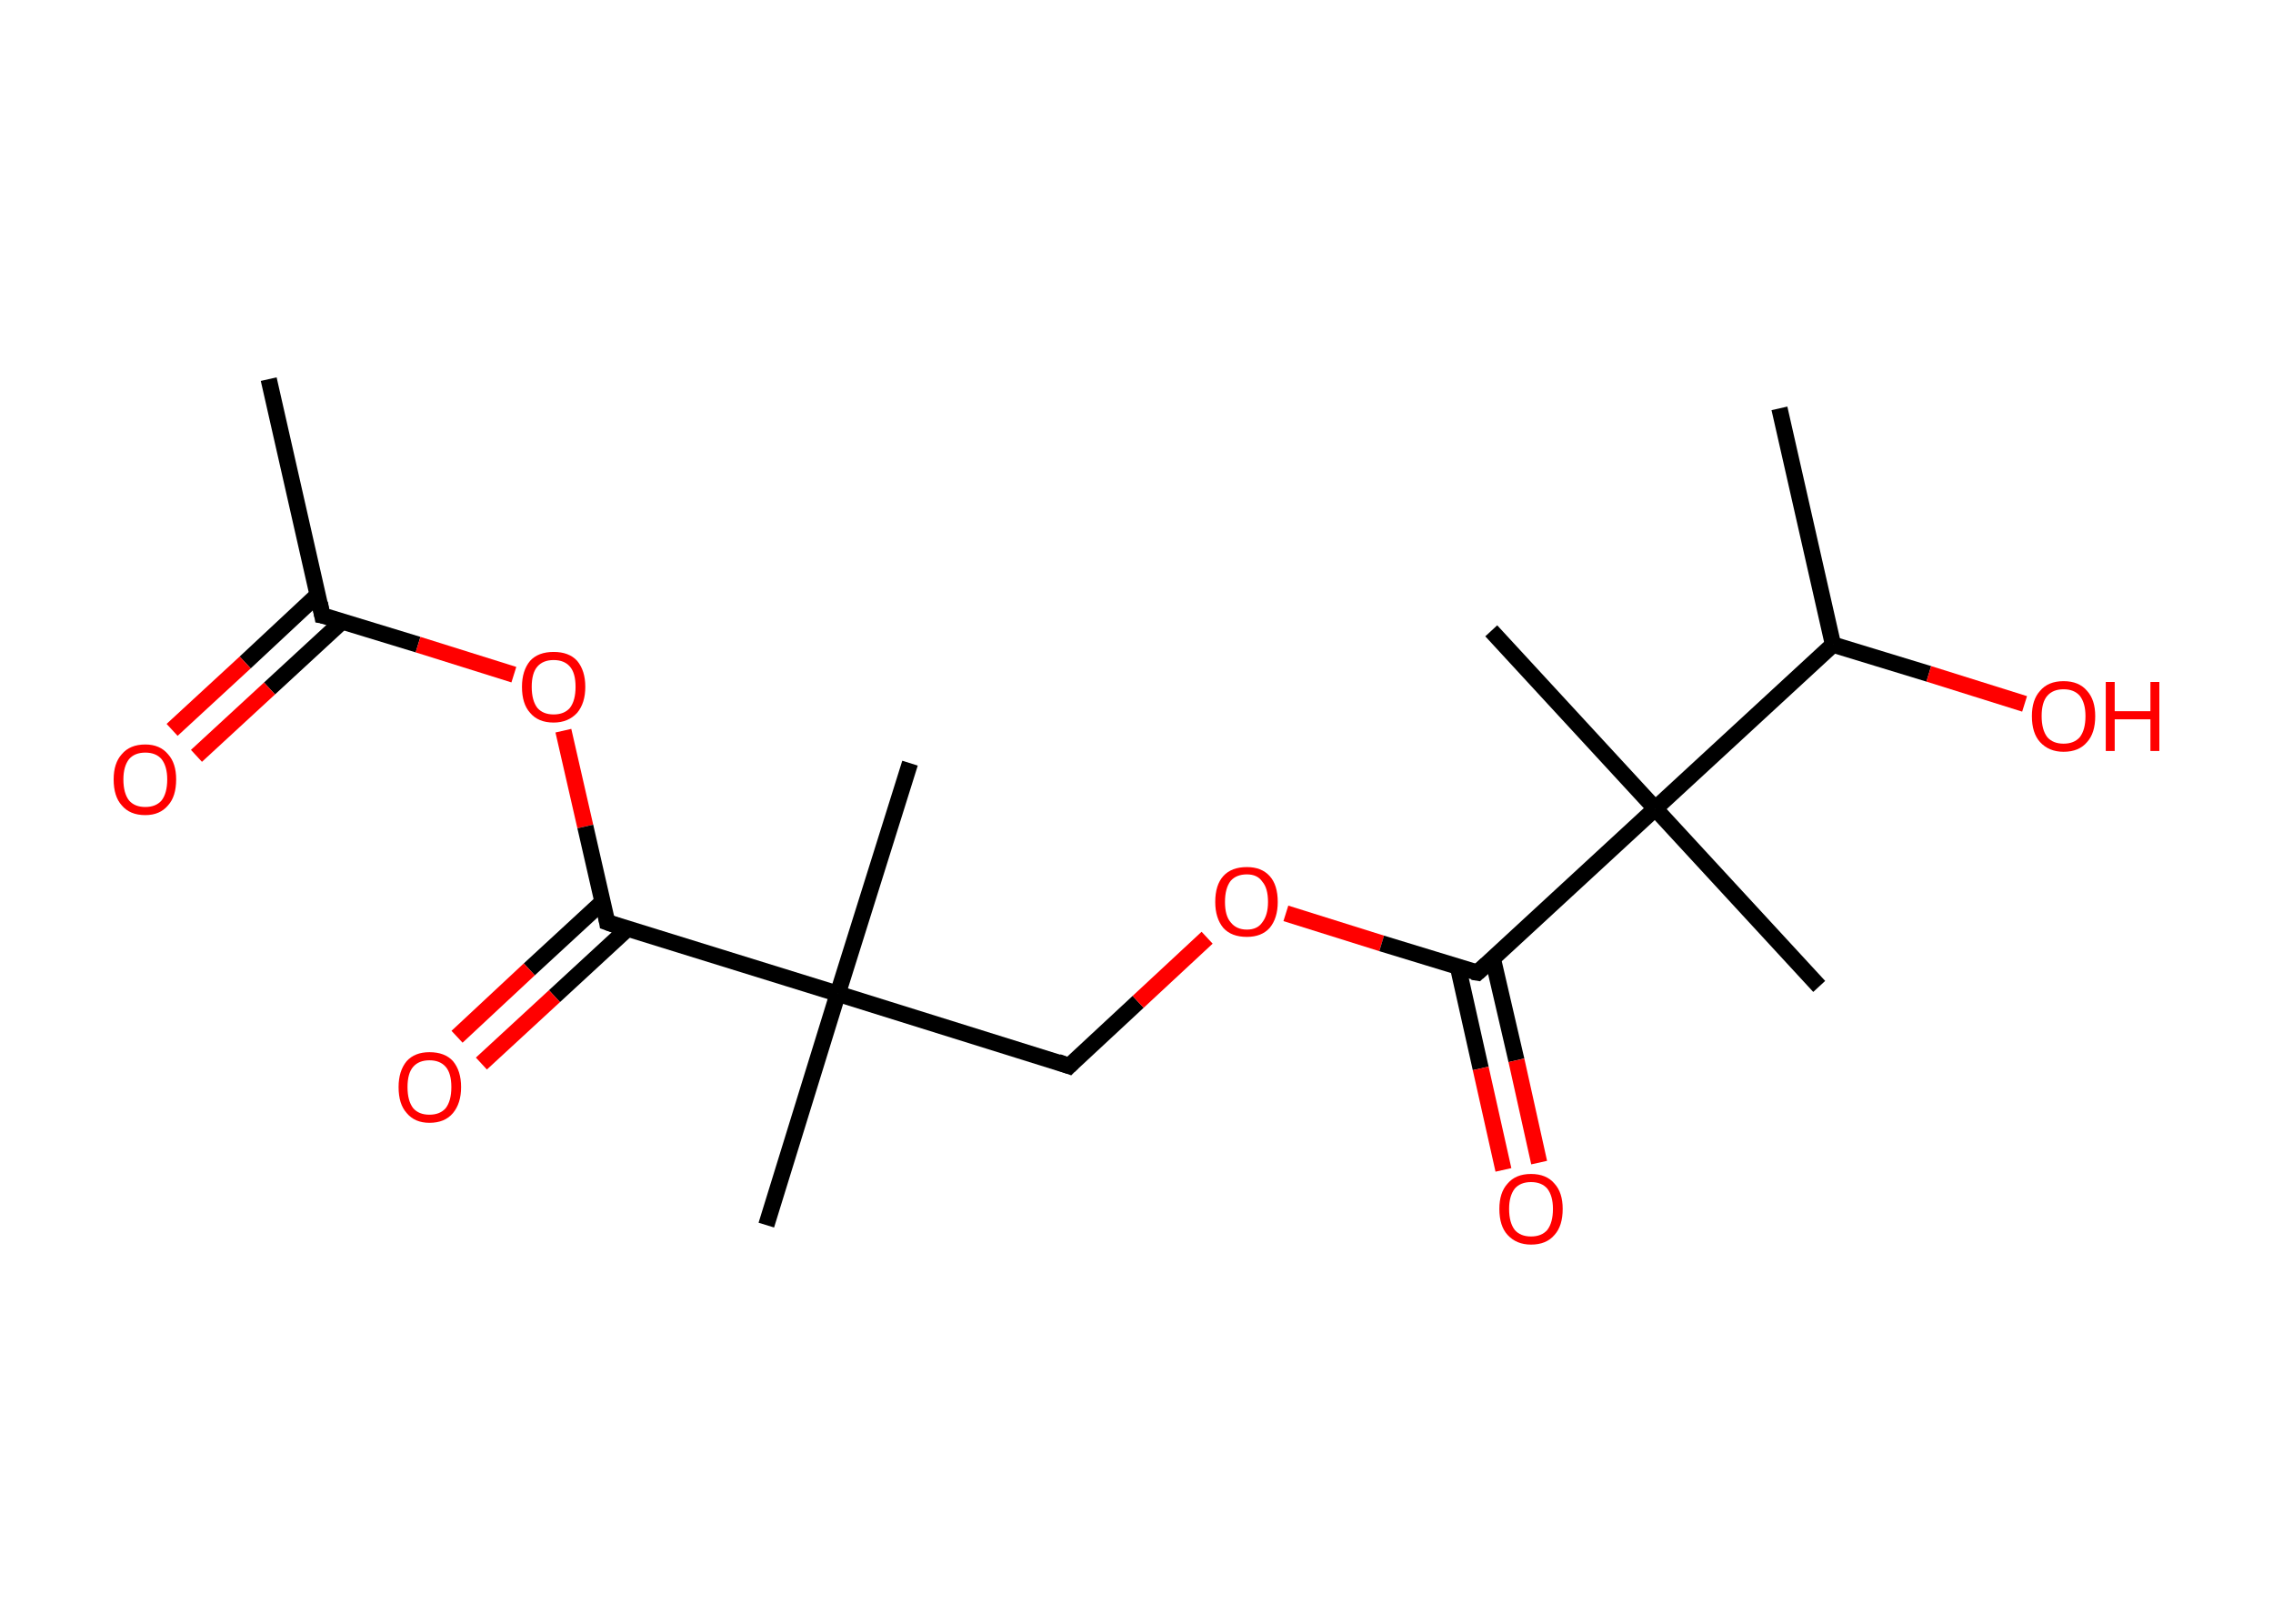 <?xml version='1.0' encoding='ASCII' standalone='yes'?>
<svg xmlns="http://www.w3.org/2000/svg" xmlns:rdkit="http://www.rdkit.org/xml" xmlns:xlink="http://www.w3.org/1999/xlink" version="1.1" baseProfile="full" xml:space="preserve" width="280px" height="200px" viewBox="0 0 280 200">
<!-- END OF HEADER -->
<rect style="opacity:1.0;fill:#FFFFFF;stroke:none" width="280.0" height="200.0" x="0.0" y="0.0"> </rect>
<path class="bond-0 atom-0 atom-1" d="M 33.1,46.7 L 39.7,75.8" style="fill:none;fill-rule:evenodd;stroke:#000000;stroke-width:2.0px;stroke-linecap:butt;stroke-linejoin:miter;stroke-opacity:1"/>
<path class="bond-1 atom-1 atom-2" d="M 39.2,73.2 L 30.2,81.6" style="fill:none;fill-rule:evenodd;stroke:#000000;stroke-width:2.0px;stroke-linecap:butt;stroke-linejoin:miter;stroke-opacity:1"/>
<path class="bond-1 atom-1 atom-2" d="M 30.2,81.6 L 21.2,89.9" style="fill:none;fill-rule:evenodd;stroke:#FF0000;stroke-width:2.0px;stroke-linecap:butt;stroke-linejoin:miter;stroke-opacity:1"/>
<path class="bond-1 atom-1 atom-2" d="M 42.2,76.5 L 33.2,84.8" style="fill:none;fill-rule:evenodd;stroke:#000000;stroke-width:2.0px;stroke-linecap:butt;stroke-linejoin:miter;stroke-opacity:1"/>
<path class="bond-1 atom-1 atom-2" d="M 33.2,84.8 L 24.2,93.1" style="fill:none;fill-rule:evenodd;stroke:#FF0000;stroke-width:2.0px;stroke-linecap:butt;stroke-linejoin:miter;stroke-opacity:1"/>
<path class="bond-2 atom-1 atom-3" d="M 39.7,75.8 L 51.5,79.4" style="fill:none;fill-rule:evenodd;stroke:#000000;stroke-width:2.0px;stroke-linecap:butt;stroke-linejoin:miter;stroke-opacity:1"/>
<path class="bond-2 atom-1 atom-3" d="M 51.5,79.4 L 63.3,83.1" style="fill:none;fill-rule:evenodd;stroke:#FF0000;stroke-width:2.0px;stroke-linecap:butt;stroke-linejoin:miter;stroke-opacity:1"/>
<path class="bond-3 atom-3 atom-4" d="M 69.4,90.0 L 72.1,101.8" style="fill:none;fill-rule:evenodd;stroke:#FF0000;stroke-width:2.0px;stroke-linecap:butt;stroke-linejoin:miter;stroke-opacity:1"/>
<path class="bond-3 atom-3 atom-4" d="M 72.1,101.8 L 74.8,113.6" style="fill:none;fill-rule:evenodd;stroke:#000000;stroke-width:2.0px;stroke-linecap:butt;stroke-linejoin:miter;stroke-opacity:1"/>
<path class="bond-4 atom-4 atom-5" d="M 74.2,111.1 L 65.2,119.4" style="fill:none;fill-rule:evenodd;stroke:#000000;stroke-width:2.0px;stroke-linecap:butt;stroke-linejoin:miter;stroke-opacity:1"/>
<path class="bond-4 atom-4 atom-5" d="M 65.2,119.4 L 56.3,127.7" style="fill:none;fill-rule:evenodd;stroke:#FF0000;stroke-width:2.0px;stroke-linecap:butt;stroke-linejoin:miter;stroke-opacity:1"/>
<path class="bond-4 atom-4 atom-5" d="M 77.3,114.4 L 68.3,122.7" style="fill:none;fill-rule:evenodd;stroke:#000000;stroke-width:2.0px;stroke-linecap:butt;stroke-linejoin:miter;stroke-opacity:1"/>
<path class="bond-4 atom-4 atom-5" d="M 68.3,122.7 L 59.3,131.0" style="fill:none;fill-rule:evenodd;stroke:#FF0000;stroke-width:2.0px;stroke-linecap:butt;stroke-linejoin:miter;stroke-opacity:1"/>
<path class="bond-5 atom-4 atom-6" d="M 74.8,113.6 L 103.2,122.4" style="fill:none;fill-rule:evenodd;stroke:#000000;stroke-width:2.0px;stroke-linecap:butt;stroke-linejoin:miter;stroke-opacity:1"/>
<path class="bond-6 atom-6 atom-7" d="M 103.2,122.4 L 94.4,150.9" style="fill:none;fill-rule:evenodd;stroke:#000000;stroke-width:2.0px;stroke-linecap:butt;stroke-linejoin:miter;stroke-opacity:1"/>
<path class="bond-7 atom-6 atom-8" d="M 103.2,122.4 L 112.1,94.0" style="fill:none;fill-rule:evenodd;stroke:#000000;stroke-width:2.0px;stroke-linecap:butt;stroke-linejoin:miter;stroke-opacity:1"/>
<path class="bond-8 atom-6 atom-9" d="M 103.2,122.4 L 131.7,131.3" style="fill:none;fill-rule:evenodd;stroke:#000000;stroke-width:2.0px;stroke-linecap:butt;stroke-linejoin:miter;stroke-opacity:1"/>
<path class="bond-9 atom-9 atom-10" d="M 131.7,131.3 L 140.2,123.4" style="fill:none;fill-rule:evenodd;stroke:#000000;stroke-width:2.0px;stroke-linecap:butt;stroke-linejoin:miter;stroke-opacity:1"/>
<path class="bond-9 atom-9 atom-10" d="M 140.2,123.4 L 148.7,115.5" style="fill:none;fill-rule:evenodd;stroke:#FF0000;stroke-width:2.0px;stroke-linecap:butt;stroke-linejoin:miter;stroke-opacity:1"/>
<path class="bond-10 atom-10 atom-11" d="M 158.4,112.5 L 170.2,116.2" style="fill:none;fill-rule:evenodd;stroke:#FF0000;stroke-width:2.0px;stroke-linecap:butt;stroke-linejoin:miter;stroke-opacity:1"/>
<path class="bond-10 atom-10 atom-11" d="M 170.2,116.2 L 182.0,119.8" style="fill:none;fill-rule:evenodd;stroke:#000000;stroke-width:2.0px;stroke-linecap:butt;stroke-linejoin:miter;stroke-opacity:1"/>
<path class="bond-11 atom-11 atom-12" d="M 179.6,119.1 L 182.4,131.6" style="fill:none;fill-rule:evenodd;stroke:#000000;stroke-width:2.0px;stroke-linecap:butt;stroke-linejoin:miter;stroke-opacity:1"/>
<path class="bond-11 atom-11 atom-12" d="M 182.4,131.6 L 185.2,144.1" style="fill:none;fill-rule:evenodd;stroke:#FF0000;stroke-width:2.0px;stroke-linecap:butt;stroke-linejoin:miter;stroke-opacity:1"/>
<path class="bond-11 atom-11 atom-12" d="M 183.9,118.1 L 186.8,130.6" style="fill:none;fill-rule:evenodd;stroke:#000000;stroke-width:2.0px;stroke-linecap:butt;stroke-linejoin:miter;stroke-opacity:1"/>
<path class="bond-11 atom-11 atom-12" d="M 186.8,130.6 L 189.6,143.2" style="fill:none;fill-rule:evenodd;stroke:#FF0000;stroke-width:2.0px;stroke-linecap:butt;stroke-linejoin:miter;stroke-opacity:1"/>
<path class="bond-12 atom-11 atom-13" d="M 182.0,119.8 L 203.9,99.6" style="fill:none;fill-rule:evenodd;stroke:#000000;stroke-width:2.0px;stroke-linecap:butt;stroke-linejoin:miter;stroke-opacity:1"/>
<path class="bond-13 atom-13 atom-14" d="M 203.9,99.6 L 224.1,121.5" style="fill:none;fill-rule:evenodd;stroke:#000000;stroke-width:2.0px;stroke-linecap:butt;stroke-linejoin:miter;stroke-opacity:1"/>
<path class="bond-14 atom-13 atom-15" d="M 203.9,99.6 L 183.7,77.7" style="fill:none;fill-rule:evenodd;stroke:#000000;stroke-width:2.0px;stroke-linecap:butt;stroke-linejoin:miter;stroke-opacity:1"/>
<path class="bond-15 atom-13 atom-16" d="M 203.9,99.6 L 225.8,79.4" style="fill:none;fill-rule:evenodd;stroke:#000000;stroke-width:2.0px;stroke-linecap:butt;stroke-linejoin:miter;stroke-opacity:1"/>
<path class="bond-16 atom-16 atom-17" d="M 225.8,79.4 L 219.2,50.3" style="fill:none;fill-rule:evenodd;stroke:#000000;stroke-width:2.0px;stroke-linecap:butt;stroke-linejoin:miter;stroke-opacity:1"/>
<path class="bond-17 atom-16 atom-18" d="M 225.8,79.4 L 237.6,83.0" style="fill:none;fill-rule:evenodd;stroke:#000000;stroke-width:2.0px;stroke-linecap:butt;stroke-linejoin:miter;stroke-opacity:1"/>
<path class="bond-17 atom-16 atom-18" d="M 237.6,83.0 L 249.4,86.7" style="fill:none;fill-rule:evenodd;stroke:#FF0000;stroke-width:2.0px;stroke-linecap:butt;stroke-linejoin:miter;stroke-opacity:1"/>
<path d="M 39.4,74.3 L 39.7,75.8 L 40.3,75.9" style="fill:none;stroke:#000000;stroke-width:2.0px;stroke-linecap:butt;stroke-linejoin:miter;stroke-opacity:1;"/>
<path d="M 74.7,113.0 L 74.8,113.6 L 76.2,114.1" style="fill:none;stroke:#000000;stroke-width:2.0px;stroke-linecap:butt;stroke-linejoin:miter;stroke-opacity:1;"/>
<path d="M 130.3,130.8 L 131.7,131.3 L 132.1,130.9" style="fill:none;stroke:#000000;stroke-width:2.0px;stroke-linecap:butt;stroke-linejoin:miter;stroke-opacity:1;"/>
<path d="M 181.4,119.7 L 182.0,119.8 L 183.1,118.8" style="fill:none;stroke:#000000;stroke-width:2.0px;stroke-linecap:butt;stroke-linejoin:miter;stroke-opacity:1;"/>
<path class="atom-2" d="M 14.0 96.0 Q 14.0 94.0, 15.0 92.9 Q 16.0 91.7, 17.9 91.7 Q 19.7 91.7, 20.7 92.9 Q 21.7 94.0, 21.7 96.0 Q 21.7 98.1, 20.7 99.2 Q 19.7 100.4, 17.9 100.4 Q 16.0 100.4, 15.0 99.2 Q 14.0 98.1, 14.0 96.0 M 17.9 99.4 Q 19.2 99.4, 19.9 98.6 Q 20.6 97.7, 20.6 96.0 Q 20.6 94.4, 19.9 93.5 Q 19.2 92.7, 17.9 92.7 Q 16.6 92.7, 15.9 93.5 Q 15.2 94.4, 15.2 96.0 Q 15.2 97.7, 15.9 98.6 Q 16.6 99.4, 17.9 99.4 " fill="#FF0000"/>
<path class="atom-3" d="M 64.3 84.6 Q 64.3 82.6, 65.3 81.4 Q 66.3 80.3, 68.2 80.3 Q 70.1 80.3, 71.1 81.4 Q 72.1 82.6, 72.1 84.6 Q 72.1 86.6, 71.1 87.8 Q 70.0 89.0, 68.2 89.0 Q 66.3 89.0, 65.3 87.8 Q 64.3 86.7, 64.3 84.6 M 68.2 88.0 Q 69.5 88.0, 70.2 87.2 Q 70.9 86.3, 70.9 84.6 Q 70.9 82.9, 70.2 82.1 Q 69.5 81.3, 68.2 81.3 Q 66.9 81.3, 66.2 82.1 Q 65.5 82.9, 65.5 84.6 Q 65.5 86.3, 66.2 87.2 Q 66.9 88.0, 68.2 88.0 " fill="#FF0000"/>
<path class="atom-5" d="M 49.1 133.9 Q 49.1 131.9, 50.1 130.7 Q 51.1 129.6, 52.9 129.6 Q 54.8 129.6, 55.8 130.7 Q 56.8 131.9, 56.8 133.9 Q 56.8 135.9, 55.8 137.1 Q 54.8 138.3, 52.9 138.3 Q 51.1 138.3, 50.1 137.1 Q 49.1 136.0, 49.1 133.9 M 52.9 137.3 Q 54.2 137.3, 54.9 136.5 Q 55.6 135.6, 55.6 133.9 Q 55.6 132.2, 54.9 131.4 Q 54.2 130.6, 52.9 130.6 Q 51.6 130.6, 50.9 131.4 Q 50.2 132.2, 50.2 133.9 Q 50.2 135.6, 50.9 136.5 Q 51.6 137.3, 52.9 137.3 " fill="#FF0000"/>
<path class="atom-10" d="M 149.7 111.1 Q 149.7 109.0, 150.7 107.9 Q 151.7 106.8, 153.6 106.8 Q 155.4 106.8, 156.4 107.9 Q 157.4 109.0, 157.4 111.1 Q 157.4 113.1, 156.4 114.3 Q 155.4 115.4, 153.6 115.4 Q 151.7 115.4, 150.7 114.3 Q 149.7 113.1, 149.7 111.1 M 153.6 114.5 Q 154.9 114.5, 155.5 113.6 Q 156.2 112.7, 156.2 111.1 Q 156.2 109.4, 155.5 108.6 Q 154.9 107.7, 153.6 107.7 Q 152.3 107.7, 151.6 108.5 Q 150.9 109.4, 150.9 111.1 Q 150.9 112.8, 151.6 113.6 Q 152.3 114.5, 153.6 114.5 " fill="#FF0000"/>
<path class="atom-12" d="M 184.7 148.9 Q 184.7 146.9, 185.7 145.8 Q 186.7 144.6, 188.6 144.6 Q 190.5 144.6, 191.5 145.8 Q 192.5 146.9, 192.5 148.9 Q 192.5 151.0, 191.5 152.1 Q 190.5 153.3, 188.6 153.3 Q 186.8 153.3, 185.7 152.1 Q 184.7 151.0, 184.7 148.9 M 188.6 152.3 Q 189.9 152.3, 190.6 151.5 Q 191.3 150.6, 191.3 148.9 Q 191.3 147.3, 190.6 146.4 Q 189.9 145.6, 188.6 145.6 Q 187.3 145.6, 186.6 146.4 Q 185.9 147.3, 185.9 148.9 Q 185.9 150.6, 186.6 151.5 Q 187.3 152.3, 188.6 152.3 " fill="#FF0000"/>
<path class="atom-18" d="M 250.3 88.2 Q 250.3 86.2, 251.3 85.1 Q 252.3 83.9, 254.2 83.9 Q 256.1 83.9, 257.1 85.1 Q 258.1 86.2, 258.1 88.2 Q 258.1 90.3, 257.1 91.4 Q 256.1 92.6, 254.2 92.6 Q 252.4 92.6, 251.3 91.4 Q 250.3 90.3, 250.3 88.2 M 254.2 91.6 Q 255.5 91.6, 256.2 90.8 Q 256.9 89.9, 256.9 88.2 Q 256.9 86.6, 256.2 85.7 Q 255.5 84.9, 254.2 84.9 Q 252.9 84.9, 252.2 85.7 Q 251.5 86.5, 251.5 88.2 Q 251.5 89.9, 252.2 90.8 Q 252.9 91.6, 254.2 91.6 " fill="#FF0000"/>
<path class="atom-18" d="M 259.4 84.0 L 260.5 84.0 L 260.5 87.6 L 264.9 87.6 L 264.9 84.0 L 266.0 84.0 L 266.0 92.5 L 264.9 92.5 L 264.9 88.6 L 260.5 88.6 L 260.5 92.5 L 259.4 92.5 L 259.4 84.0 " fill="#FF0000"/>
</svg>
